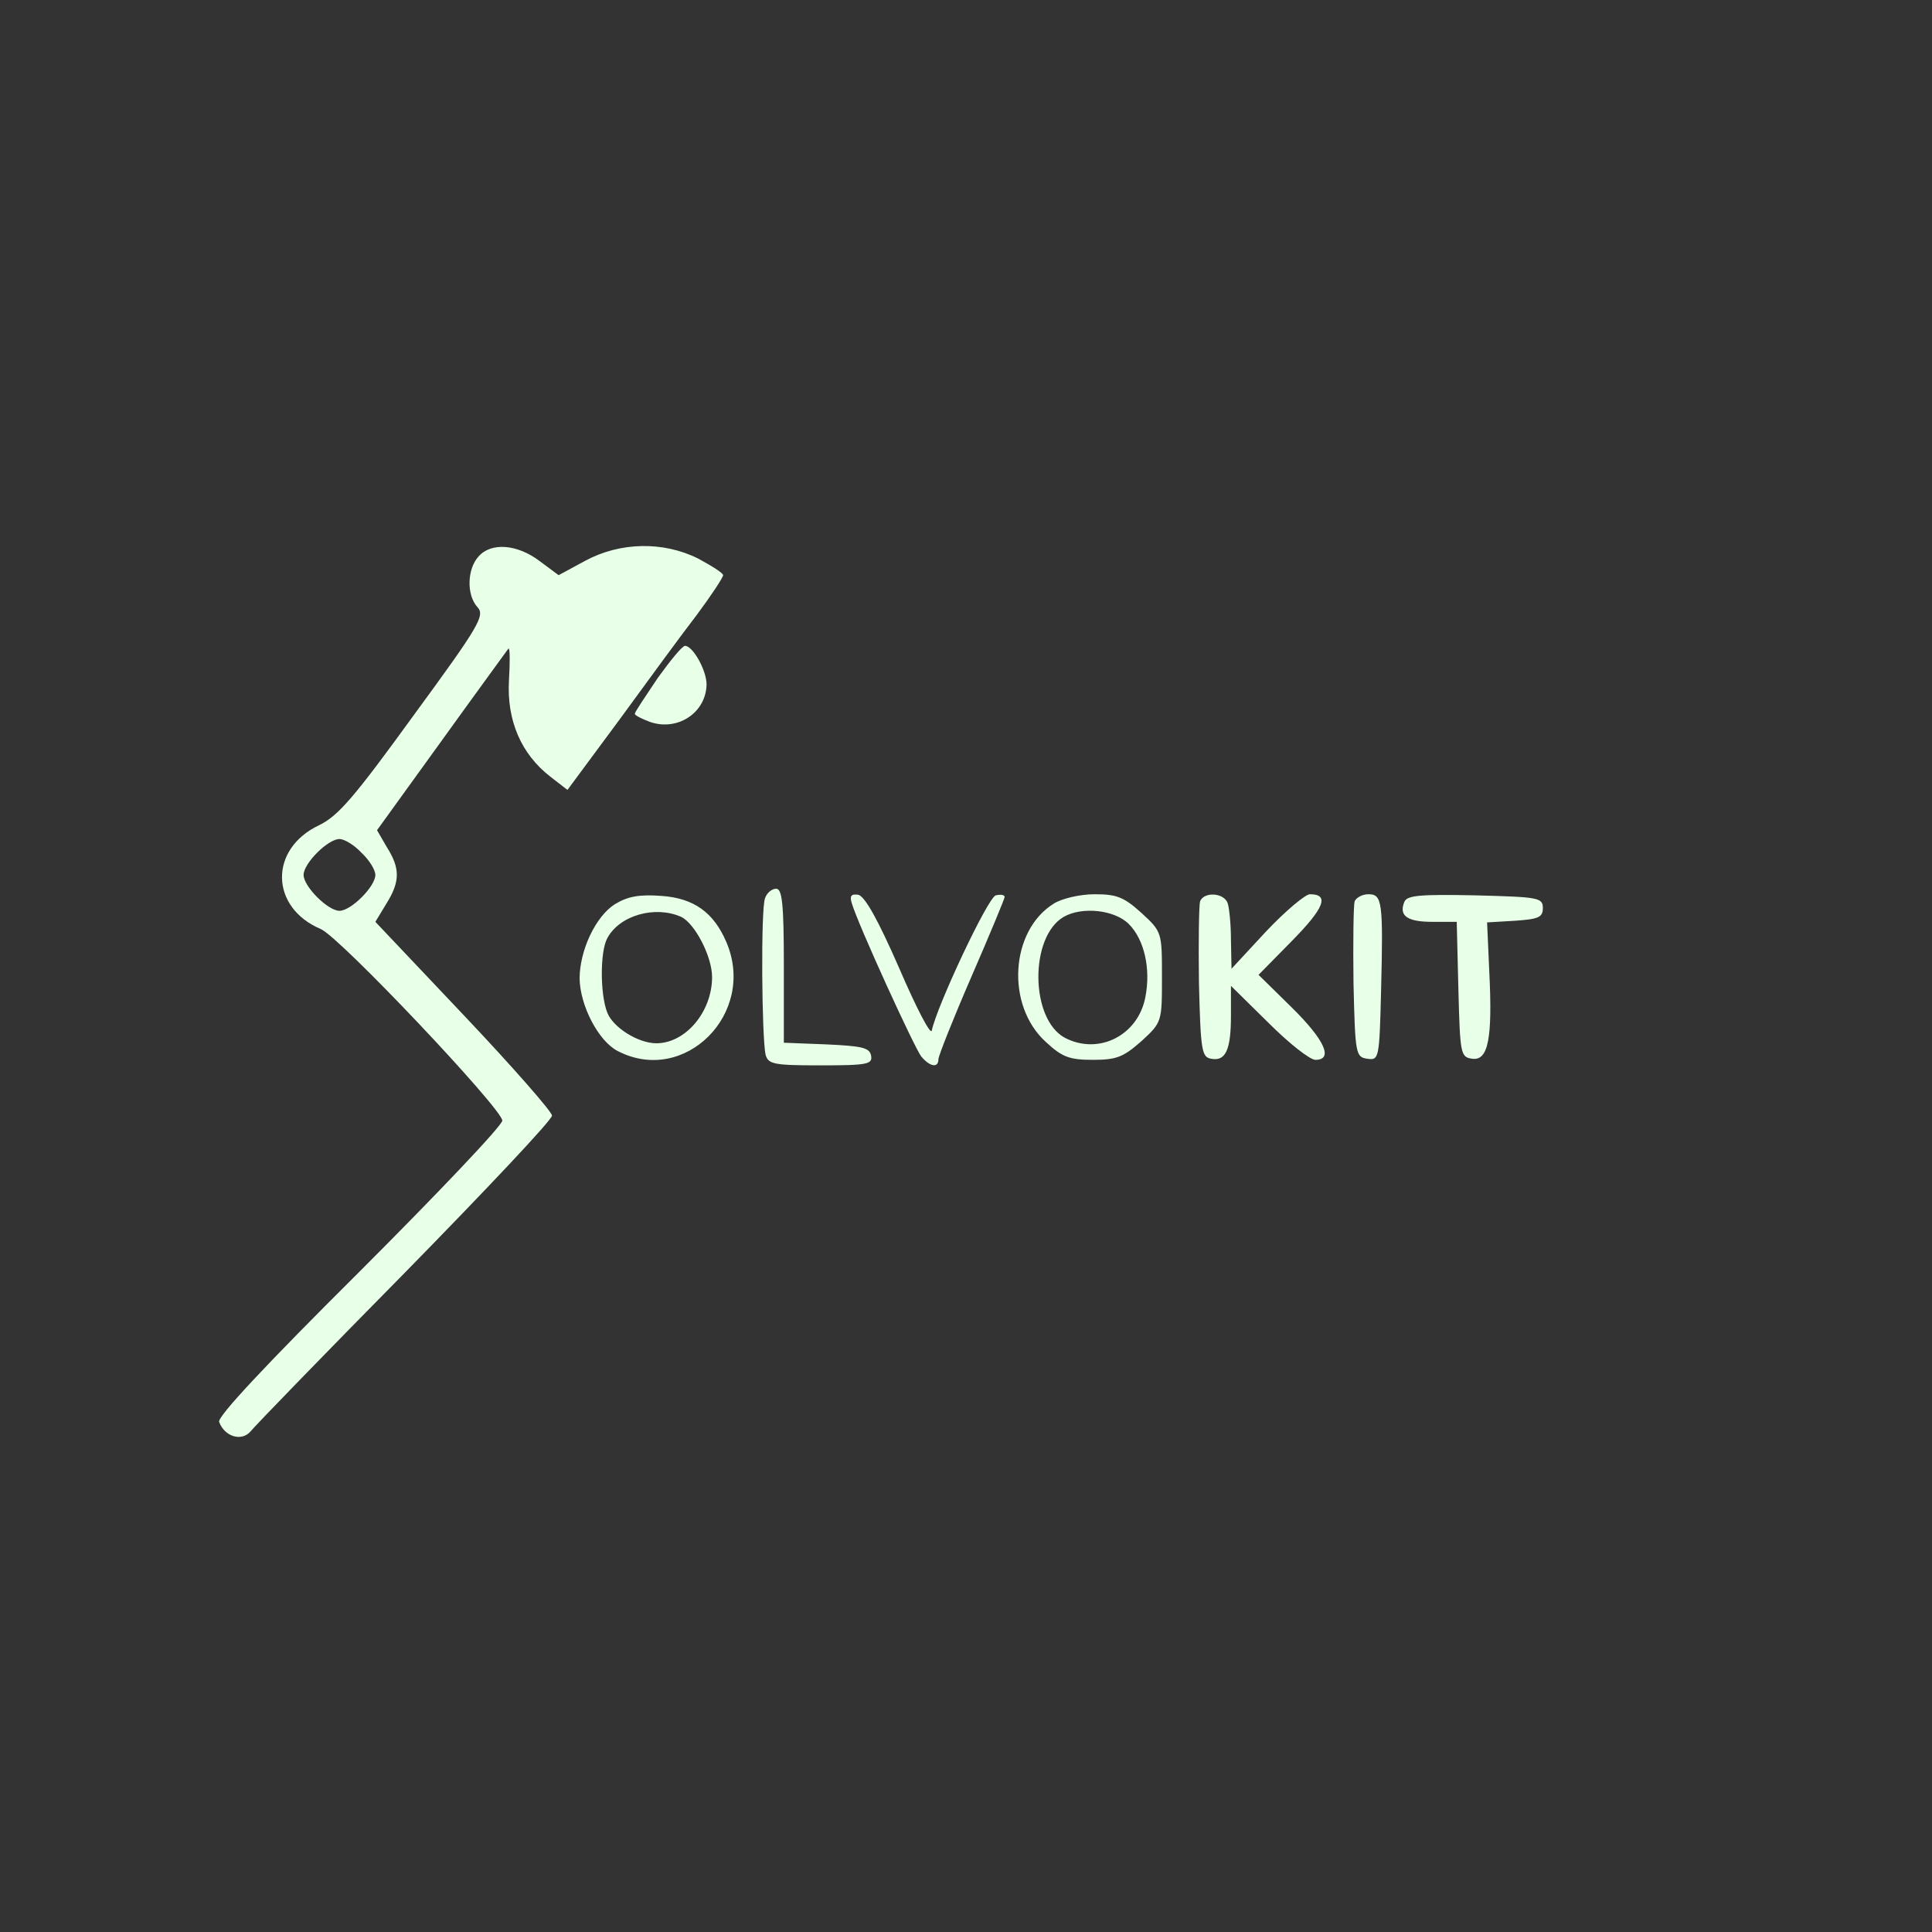 <svg id="SvgjsSvg1001" width="288" height="288" xmlns="http://www.w3.org/2000/svg" version="1.1" xmlns:xlink="http://www.w3.org/1999/xlink" xmlns:svgjs="http://svgjs.com/svgjs"><rect width="100%" height="100%" fill="#333333" stroke="none"/><defs id="SvgjsDefs1002"></defs><g id="SvgjsG1008" transform="matrix(1,0,0,1,0,0)"><svg xmlns="http://www.w3.org/2000/svg" width="288" height="288" viewBox="0 0 350 198"><g transform="matrix(.1 0 0 -.1 0 198)" fill="#e8ffe8" class="color000 svgShape"><path d="m867 1732c-21-23-22-70-2-92 14-15 3-34-115-195-108-149-137-183-172-200-91-43-89-149 3-188 34-14 328-325 329-347 0-9-117-132-259-274-168-167-258-263-254-272 10-27 41-36 57-17 8 10 134 140 280 288 146 149 266 276 266 284 0 7-72 89-160 182l-160 169 20 33c25 40 25 64 1 102l-18 31 117 162c64 89 119 164 121 167 3 2 3-24 1-58-4-72 22-133 75-174l31-24 94 127c51 70 114 156 141 191 26 35 47 67 47 71s-21 17-45 30c-64 32-142 30-205-4l-48-26-35 26c-40 30-87 34-110 8zm-212-537c14-13 25-31 25-40 0-21-44-65-65-65s-65 44-65 65 44 65 65 65c9 0 27-11 40-25z" fill="#e8ffe8" class="color000 svgShape"></path><path d="M1191 1511c-22-33-41-61-41-64s12-9 28-15c50-17 101 17 102 68 0 26-25 70-39 70-5 0-27-27-50-59zM1386 1113c-8-19-6-254 1-284 5-17 15-19 100-19s94 2 91 18c-3 14-16 17-81 20l-77 3v139c0 113-3 140-14 140-8 0-17-8-20-17zM1114 1102c-35-22-64-84-64-135 1-49 34-113 69-131 121-63 252 68 197 197-23 54-59 80-118 84-40 3-61-1-84-15zm120-23c25-12 56-72 56-109 0-63-48-120-101-120-33 0-79 29-89 56-13 33-13 110 0 134 22 42 87 60 134 39zM1543 1104c11-38 114-263 126-278 16-19 31-21 31-5 0 6 27 74 60 150s60 141 60 144c0 4-7 5-16 3-14-3-107-201-116-245-2-9-28 41-59 113-38 87-62 130-74 133-13 2-16-2-12-15zM1909 1103c-79-49-87-184-15-250 30-28 43-33 86-33s55 5 88 34c37 34 37 35 37 116s0 82-37 116c-32 29-45 34-85 34-27 0-60-8-74-17zm136-37c28-28 40-81 30-132-13-70-85-106-146-74-63 34-64 183-2 219 33 19 92 13 118-13zM2174 1107c-2-7-3-73-2-147 3-123 5-135 22-138 26-5 36 15 36 78v54l68-67c37-37 75-67 85-67 33 0 17 36-43 95l-60 59 61 62c58 59 68 84 32 84-8 0-44-30-79-67l-63-68-1 52c0 28-3 58-6 67-7 19-43 21-50 3zM2454 1107c-2-7-3-74-2-148 3-129 4-134 25-137s22-1 25 125c4 160 2 173-23 173-11 0-22-6-25-13zM2544 1106c-10-25 5-36 51-36h44l3-122c3-118 4-123 25-126 29-4 37 36 31 157l-4 90 51 3c42 3 50 6 50 23 0 19-8 20-123 23-101 2-123 0-128-12z" fill="#e8ffe8" class="color000 svgShape"></path></g></svg></g></svg>